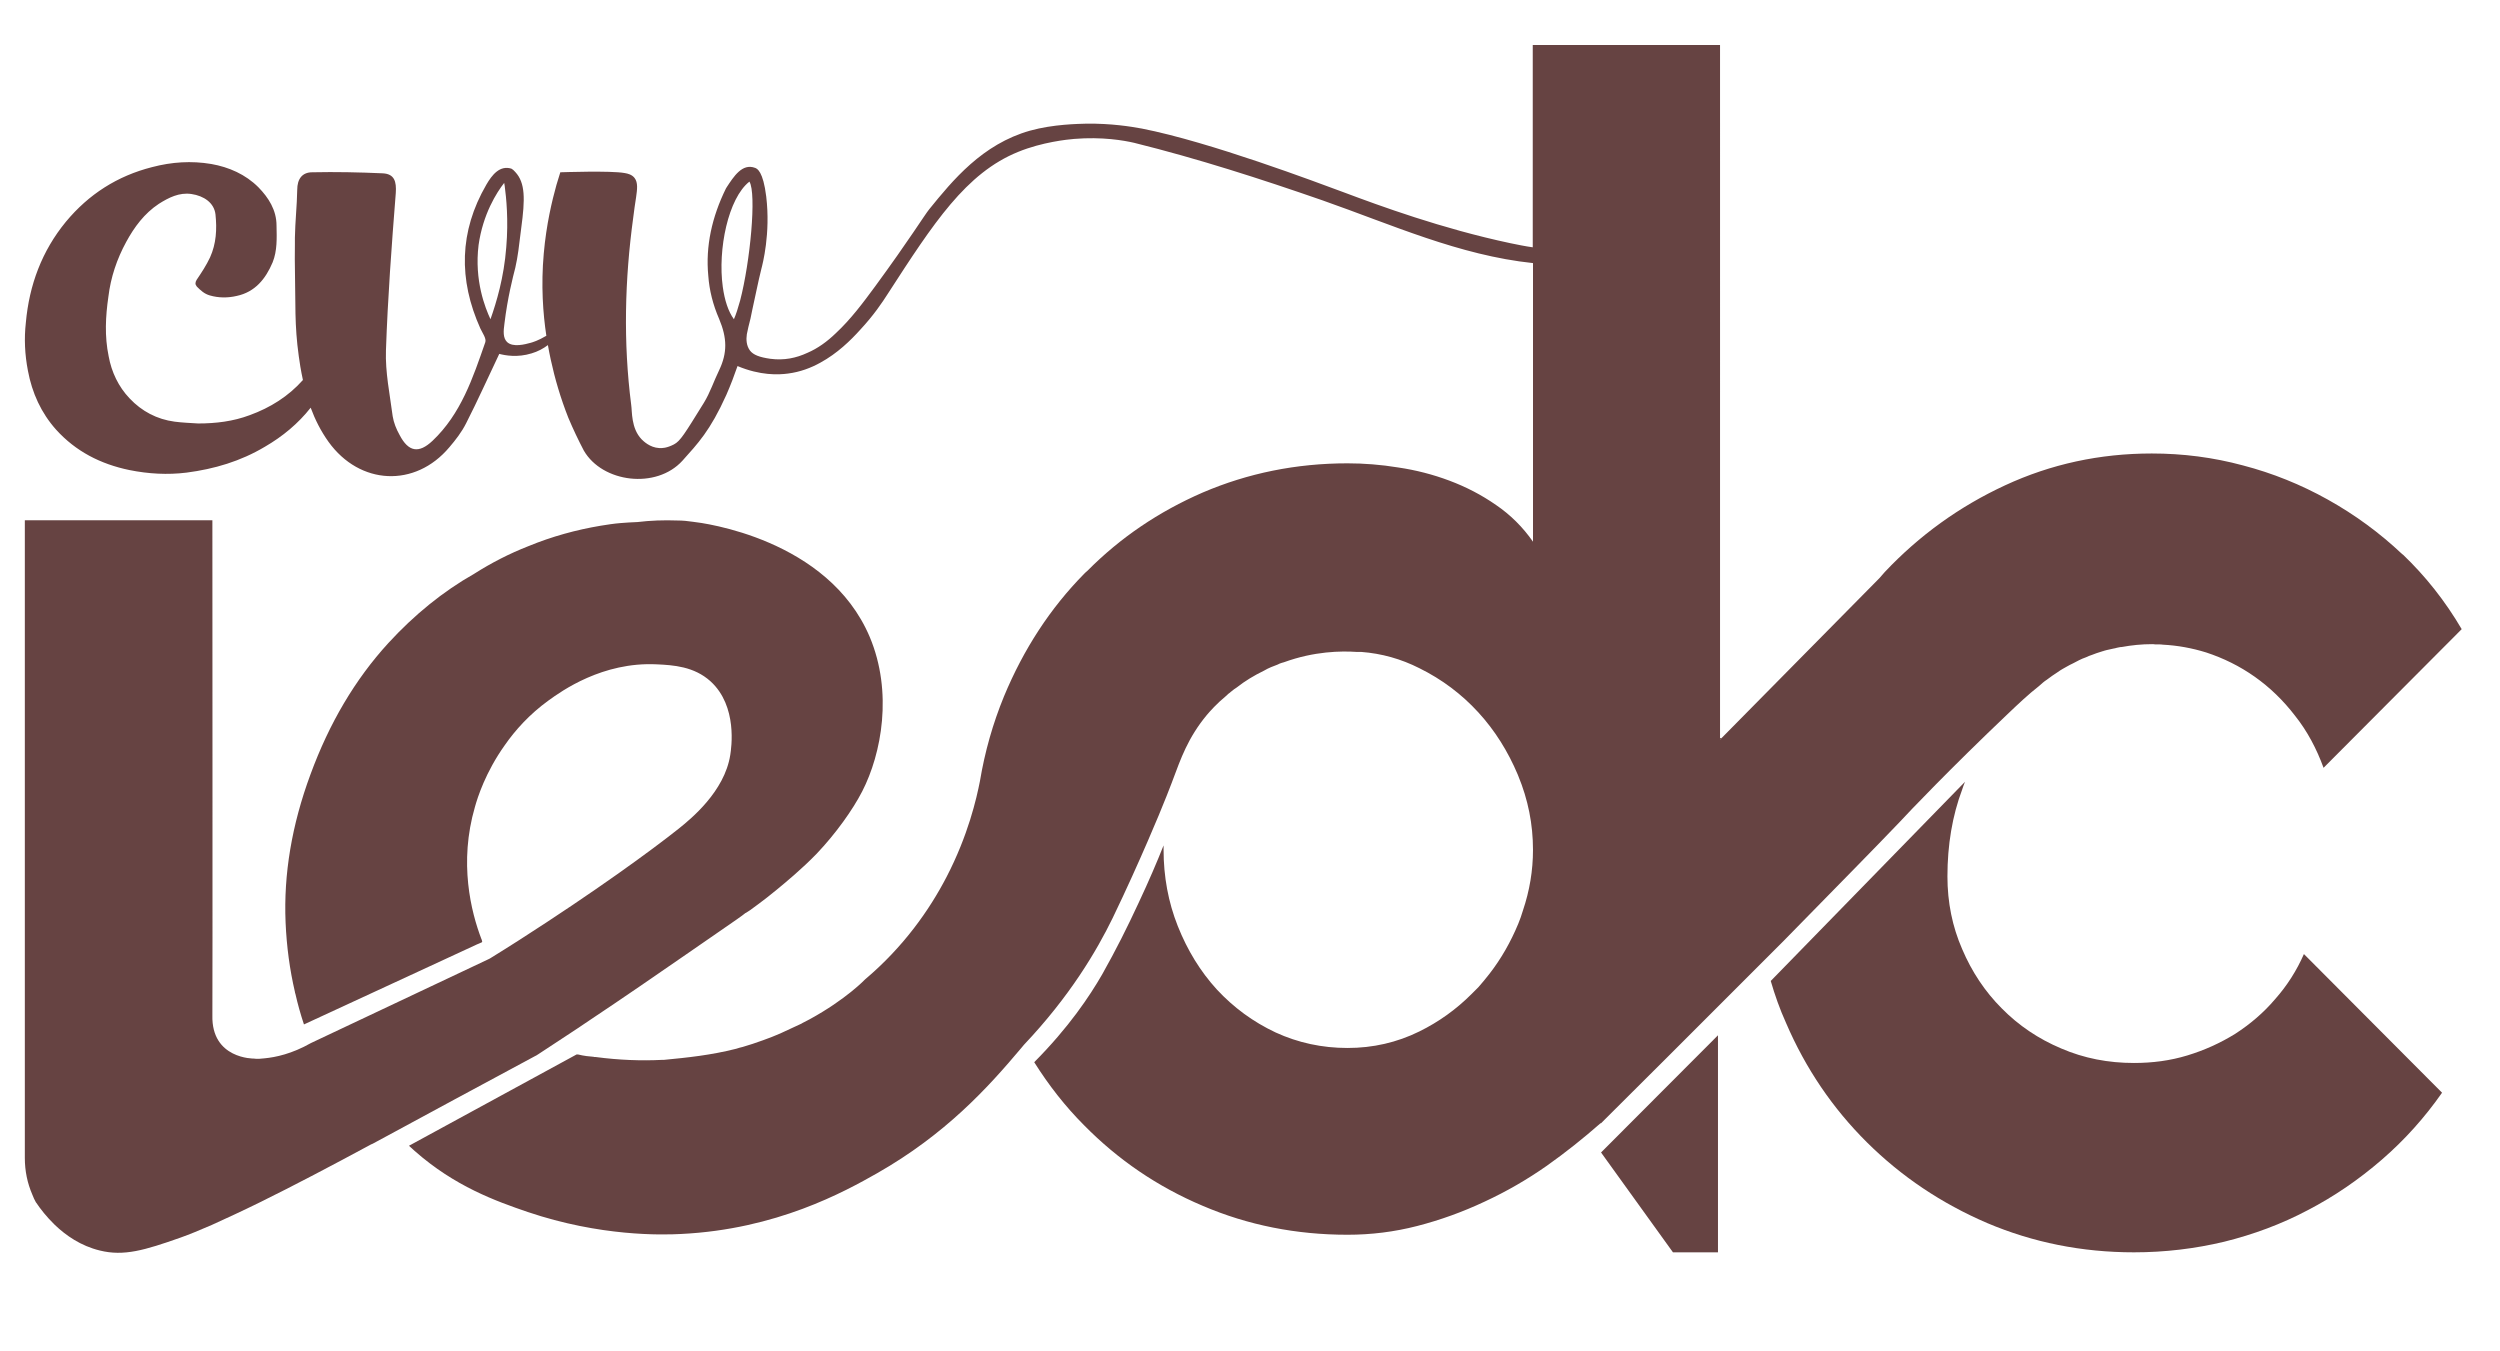 <?xml version="1.0" encoding="UTF-8"?>
<svg id="Layer_1" data-name="Layer 1" xmlns="http://www.w3.org/2000/svg" viewBox="0 0 96.64 52.21">
  <defs>
    <style>
      .cls-1 {
        fill: #664342;
      }
    </style>
  </defs>
  <path class="cls-1" d="m18.64,36.41l-.06.03.02-.14s.03.08.04.11Z"/>
  <path class="cls-1" d="m20.71,40.81c-2.1,1.13-4.2,2.26-6.3,3.4-.02.01-.04.02-.07.03-1.48.8-2.98,1.59-4.3,2.24-.67.33-1.3.62-1.85.87-.46.2-.87.37-1.21.49-1.39.49-2.19.73-3.12.5h0c-.74-.18-1.31-.58-1.74-.99-.32-.31-.56-.62-.72-.86-.01,0-.01-.01-.01-.01-.05-.09-.1-.19-.14-.3-.19-.44-.29-.91-.29-1.42v-24.65h7.25s.01,19.07,0,19.14c-.04,1.69,1.6,1.67,1.6,1.67.14.02.25.01.42-.01.42-.04,1.05-.17,1.79-.59,2.28-1.08,4.57-2.16,6.86-3.24.02-.01.04-.02.06-.03.39-.24.77-.48,1.13-.71,2.95-1.89,5.1-3.46,6.17-4.31.46-.37,1.77-1.43,1.99-2.85.04-.26.29-1.88-.76-2.84-.64-.58-1.44-.63-2.09-.66-2.09-.1-3.67,1.03-4.18,1.4-.73.53-1.28,1.14-1.69,1.73-.74,1.04-1.05,2.02-1.15,2.38-.63,2.16-.15,4.06.25,5.11l-.02.14-.16.07-2.29,1.06-4.39,2.03c-.13-.39-.24-.78-.33-1.18-.01-.03-.02-.05-.02-.08-.2-.86-.32-1.75-.36-2.68-.08-1.87.24-3.77.96-5.72.73-1.99,1.73-3.68,3.01-5.08,1.01-1.1,2.12-2,3.32-2.68.66-.42,1.36-.78,2.1-1.07.9-.37,1.84-.63,2.8-.79.25-.04.5-.08.75-.1.22-.02.44-.03.66-.04.5-.06,1.02-.08,1.55-.06.2,0,.4.02.6.05.37.04,5.22.65,6.83,4.45.9,2.14.46,4.51-.29,5.97-.37.72-1.02,1.63-1.76,2.41-.58.6-1.24,1.14-1.53,1.38-.49.41-1.03.79-1.04.8s-.03.02-.03.02c-.03.02-.06.04-.14.09h-.01c-.13.11-.41.3-1.09.77q-.38.26-1.23.85c-1.2.83-2.36,1.63-3.71,2.53-.14.09-.29.2-.46.31-.43.28-.95.63-1.55,1.02-.02.01-.04.02-.06.04Z"/>
  <polygon class="cls-1" points="61.89 44.55 66.41 40.02 66.41 48.41 64.67 48.41 61.89 44.55"/>
  <path class="cls-1" d="m89.06,36.88l5.34,5.36c-.67.96-1.45,1.83-2.33,2.59-.89.77-1.84,1.42-2.86,1.95-1.02.54-2.1.94-3.23,1.22-1.13.27-2.29.41-3.49.41-2.01,0-3.9-.38-5.67-1.13-1.77-.76-3.32-1.8-4.65-3.12-1.32-1.31-2.37-2.85-3.13-4.62-.24-.53-.43-1.07-.59-1.62l7.51-7.7c-.04.1-.08.2-.11.3-.38,1.01-.57,2.14-.57,3.36,0,1,.19,1.94.57,2.81.37.87.88,1.64,1.53,2.29.65.66,1.42,1.18,2.3,1.55.88.38,1.82.56,2.81.56.72,0,1.4-.09,2.06-.29s1.28-.48,1.86-.84c.57-.37,1.09-.81,1.54-1.34.46-.52.83-1.1,1.11-1.74Z"/>
  <path class="cls-1" d="m92.87,21.43c-.89-.84-1.85-1.54-2.89-2.12-1.04-.58-2.13-1.02-3.28-1.32-1.15-.31-2.32-.46-3.52-.46-2.01,0-3.9.41-5.67,1.23-1.77.82-3.32,1.94-4.65,3.35-.07.08-.14.16-.21.24-2.03,2.06-4.06,4.11-6.09,6.17-.02.02-.05.05-.07.07V1.74h-7.24v7.82c-.29-.04-.58-.1-.87-.16-2.64-.56-5.06-1.45-6.42-1.96-1.06-.39-5.17-1.95-7.82-2.47-.44-.08-1.18-.2-2.14-.19-.32.01-1.28.02-2.18.27-1.85.52-3,1.93-3.9,3.04-.18.22-.77,1.18-2.09,2.98-.47.64-.95,1.28-1.52,1.81-.33.32-.7.59-1.1.76-.43.2-.9.3-1.43.23-.42-.06-.66-.15-.79-.32-.14-.19-.15-.43-.12-.63.02-.1.04-.19.06-.28.06-.22.11-.44.15-.66.12-.53.22-1.06.35-1.58.05-.19.36-1.37.19-2.8-.12-.98-.35-1.08-.43-1.11-.5-.19-.83.34-1.1.75-.01.01-.02.03-.03.05-.54,1.1-.79,2.23-.68,3.37.04.56.18,1.12.42,1.67.31.74.32,1.31,0,1.98-.2.41-.35.87-.59,1.26-.75,1.21-.91,1.48-1.16,1.61-.27.14-.46.15-.57.14-.36-.02-.61-.27-.68-.34-.41-.43-.36-1.08-.4-1.33-.31-2.42-.25-4.84.08-7.25.03-.26.07-.52.11-.78.04-.29.08-.56-.06-.74-.1-.13-.26-.17-.38-.19-.54-.1-2.43-.03-2.49-.03-.04.12-.09.29-.15.49-.17.61-.39,1.52-.49,2.65-.11,1.23-.03,2.32.1,3.18-.32.19-.53.25-.6.27-.22.06-.69.19-.92-.03-.16-.16-.14-.42-.1-.71.12-1,.33-1.81.42-2.16.1-.44.14-.8.23-1.54.15-1.11.16-1.74-.23-2.16-.05-.06-.11-.11-.15-.13-.45-.14-.75.24-.97.62-1.05,1.81-1.08,3.67-.23,5.56.08.17.24.39.19.53-.48,1.38-.94,2.77-2.04,3.81-.53.5-.93.43-1.27-.22-.13-.23-.23-.48-.27-.73-.11-.85-.29-1.7-.26-2.55.07-2.03.22-4.06.38-6.08.03-.44-.05-.74-.51-.76-.9-.04-1.81-.06-2.72-.04-.39,0-.58.26-.58.68-.01.61-.08,1.23-.09,1.85,0,.14,0,.18,0,.23-.01.39,0,.9,0,.9.03,1.47-.02,2.22.15,3.45.03.23.08.55.16.92-.56.63-1.26,1.07-2.06,1.36-.64.24-1.31.32-1.99.32-.3-.02-.61-.03-.91-.07-.68-.09-1.27-.4-1.74-.9-.43-.45-.7-1.02-.81-1.63-.16-.77-.12-1.54-.01-2.3.09-.75.33-1.46.69-2.12.31-.57.7-1.1,1.26-1.47.38-.24.79-.45,1.26-.38.48.07.88.34.93.79.06.57.03,1.13-.21,1.66-.14.3-.33.59-.52.87-.06.11-.06.17.01.26.15.15.29.28.5.34.34.1.7.1,1.04.02.71-.15,1.12-.66,1.39-1.3.18-.45.16-.93.15-1.42,0-.6-.31-1.08-.7-1.48-.5-.5-1.14-.78-1.82-.9-.77-.13-1.53-.08-2.29.12-1.34.34-2.45,1.05-3.33,2.11-.93,1.13-1.42,2.45-1.55,3.9-.07.62-.04,1.24.08,1.86.16.86.51,1.63,1.09,2.28.76.84,1.72,1.33,2.83,1.56.74.15,1.48.19,2.21.1,1.08-.14,2.09-.44,3.03-1,.69-.4,1.29-.9,1.77-1.51.17.46.39.9.69,1.32,1.21,1.68,3.35,1.78,4.67.21.24-.28.48-.59.65-.93.45-.88.85-1.78,1.28-2.68.23.06.7.15,1.25-.02.24-.07.46-.19.63-.32.03.18.07.37.11.56.16.74.38,1.49.68,2.25.19.45.39.87.6,1.27.72,1.24,2.8,1.5,3.81.39.59-.66,1.07-1.15,1.7-2.55.17-.39.31-.76.43-1.11.88.37,1.58.34,1.95.29.47-.06.89-.22,1.25-.42.66-.36,1.17-.86,1.54-1.27.53-.57.85-1.05,1.08-1.41,1.76-2.72,3.01-4.65,5.03-5.47.93-.38,1.92-.48,2.16-.5,1.09-.09,1.93.06,2.32.15,2.46.61,4.88,1.39,7.27,2.22,2.68.94,5.3,2.13,8.15,2.43v10.77c-.39-.56-.87-1.04-1.43-1.42-.56-.39-1.16-.7-1.8-.94-.64-.24-1.3-.41-1.98-.51-.67-.11-1.33-.16-1.96-.16-1.98,0-3.85.38-5.6,1.13-1.7.74-3.18,1.74-4.46,3.03-.04.03-.08.07-.12.11-1.31,1.33-2.34,2.91-3.1,4.74-.43,1.05-.74,2.14-.93,3.28-.13.66-.45,2.08-1.29,3.7-.67,1.29-1.67,2.71-3.15,3.96,0,0-.73.77-2.14,1.54-.08.04-.17.09-.27.14-.01.01-.03.02-.05.03l-.82.38c-.21.09-.43.18-.66.26-.28.1-.54.19-.79.26-.08.02-.17.04-.25.07-.99.25-1.87.34-2.8.43h-.07c-.8.04-1.65.01-2.56-.11h-.05s-.03-.01-.04-.01c-.14-.01-.36-.03-.6-.09h-.02s-.02,0-.03,0l-6.48,3.53c.08.07.15.14.22.2,1.55,1.37,3.14,1.94,4.37,2.36,2.81.95,5.18.89,5.93.85,3.69-.18,6.31-1.63,7.58-2.35,2.63-1.5,4.26-3.28,5.57-4.84.03-.04.07-.08.1-.12,1.78-1.88,2.81-3.63,3.43-4.9.55-1.14,1-2.15,1.36-2.98.64-1.47.97-2.37.97-2.37.3-.8.58-1.62,1.31-2.5.12-.14.37-.43.77-.76.04-.04.08-.08.13-.11.02-.02.04-.04.06-.05.06-.05.12-.1.19-.14.33-.26.68-.47,1.07-.66.08-.05.17-.09.26-.13.06-.02.12-.05.18-.07.05-.02.11-.04.16-.07.06-.02.11-.04.16-.05,1.18-.43,2.22-.44,2.81-.4h.04s.09,0,.14,0c.79.06,1.54.27,2.25.63.87.43,1.63,1,2.28,1.71.64.7,1.14,1.5,1.52,2.4.01.02.01.03.02.05.38.92.57,1.87.57,2.86,0,.8-.13,1.58-.39,2.35-.05.17-.11.34-.18.51-.29.7-.66,1.35-1.11,1.93-.14.18-.28.35-.43.52l-.27.27c-.59.59-1.26,1.07-2.01,1.44-.87.43-1.8.64-2.78.64s-1.91-.2-2.78-.6c-.87-.41-1.62-.96-2.27-1.66-.64-.7-1.14-1.52-1.51-2.45-.37-.93-.55-1.92-.55-2.95v-.17c-.25.63-.57,1.38-.96,2.21-.44.95-.87,1.81-1.41,2.77-.49.85-1.29,2.05-2.63,3.4.56.89,1.2,1.71,1.93,2.44,1.31,1.33,2.83,2.37,4.58,3.11,1.75.75,3.62,1.12,5.6,1.12.91,0,1.81-.11,2.7-.34.89-.23,1.75-.54,2.6-.94.84-.39,1.64-.85,2.41-1.39.72-.51,1.41-1.06,2.07-1.64h.02s2.55-2.54,2.55-2.54l4.49-4.49c2.29-2.34,3.44-3.5,4.51-4.62.33-.36,1.96-2.07,4.17-4.17.41-.39.8-.76,1.21-1.08.1-.09.2-.18.31-.25.13-.1.26-.19.4-.28.07-.05.13-.09.2-.13.05-.03.11-.06.16-.09.08-.05.17-.09.25-.13.07-.04.15-.08.23-.12.08-.04.17-.08.26-.11.08-.04.16-.07.25-.1.05-.02.11-.04.16-.06.08-.03.17-.05.25-.08.01,0,.02,0,.03-.01.03-.01.07-.02.11-.03.09-.02.18-.04.27-.06.04,0,.08-.02.13-.03.06-.01.12-.03.19-.03.38-.07.77-.11,1.17-.11.05,0,.09,0,.12.01h.17s.09,0,.13.01c.57.03,1.12.13,1.67.3.67.22,1.3.53,1.88.94.58.41,1.1.91,1.56,1.51.47.59.83,1.27,1.1,2.01l5.34-5.36c-.64-1.09-1.4-2.05-2.28-2.89ZM18.96,12.34c-.2-.43-.63-1.49-.46-2.87.17-1.2.7-2.03.99-2.4,0,.02.01.07.02.12.06.45.15,1.31.06,2.37-.09,1.17-.38,2.13-.61,2.78Zm9.41,0c-.22-.3-.36-.74-.43-1.25-.2-1.45.21-3.43,1.03-4.07.28.46.03,3.11-.36,4.6-.08.29-.16.54-.24.72Z"/>
  <path class="cls-1" d="m18.64,36.41l-.06.03.02-.14s.03.08.04.11Z"/>
  <path class="cls-1" d="m66.56,28.52s-.05.05-.07.07v-.06h.07Z"/>
</svg>